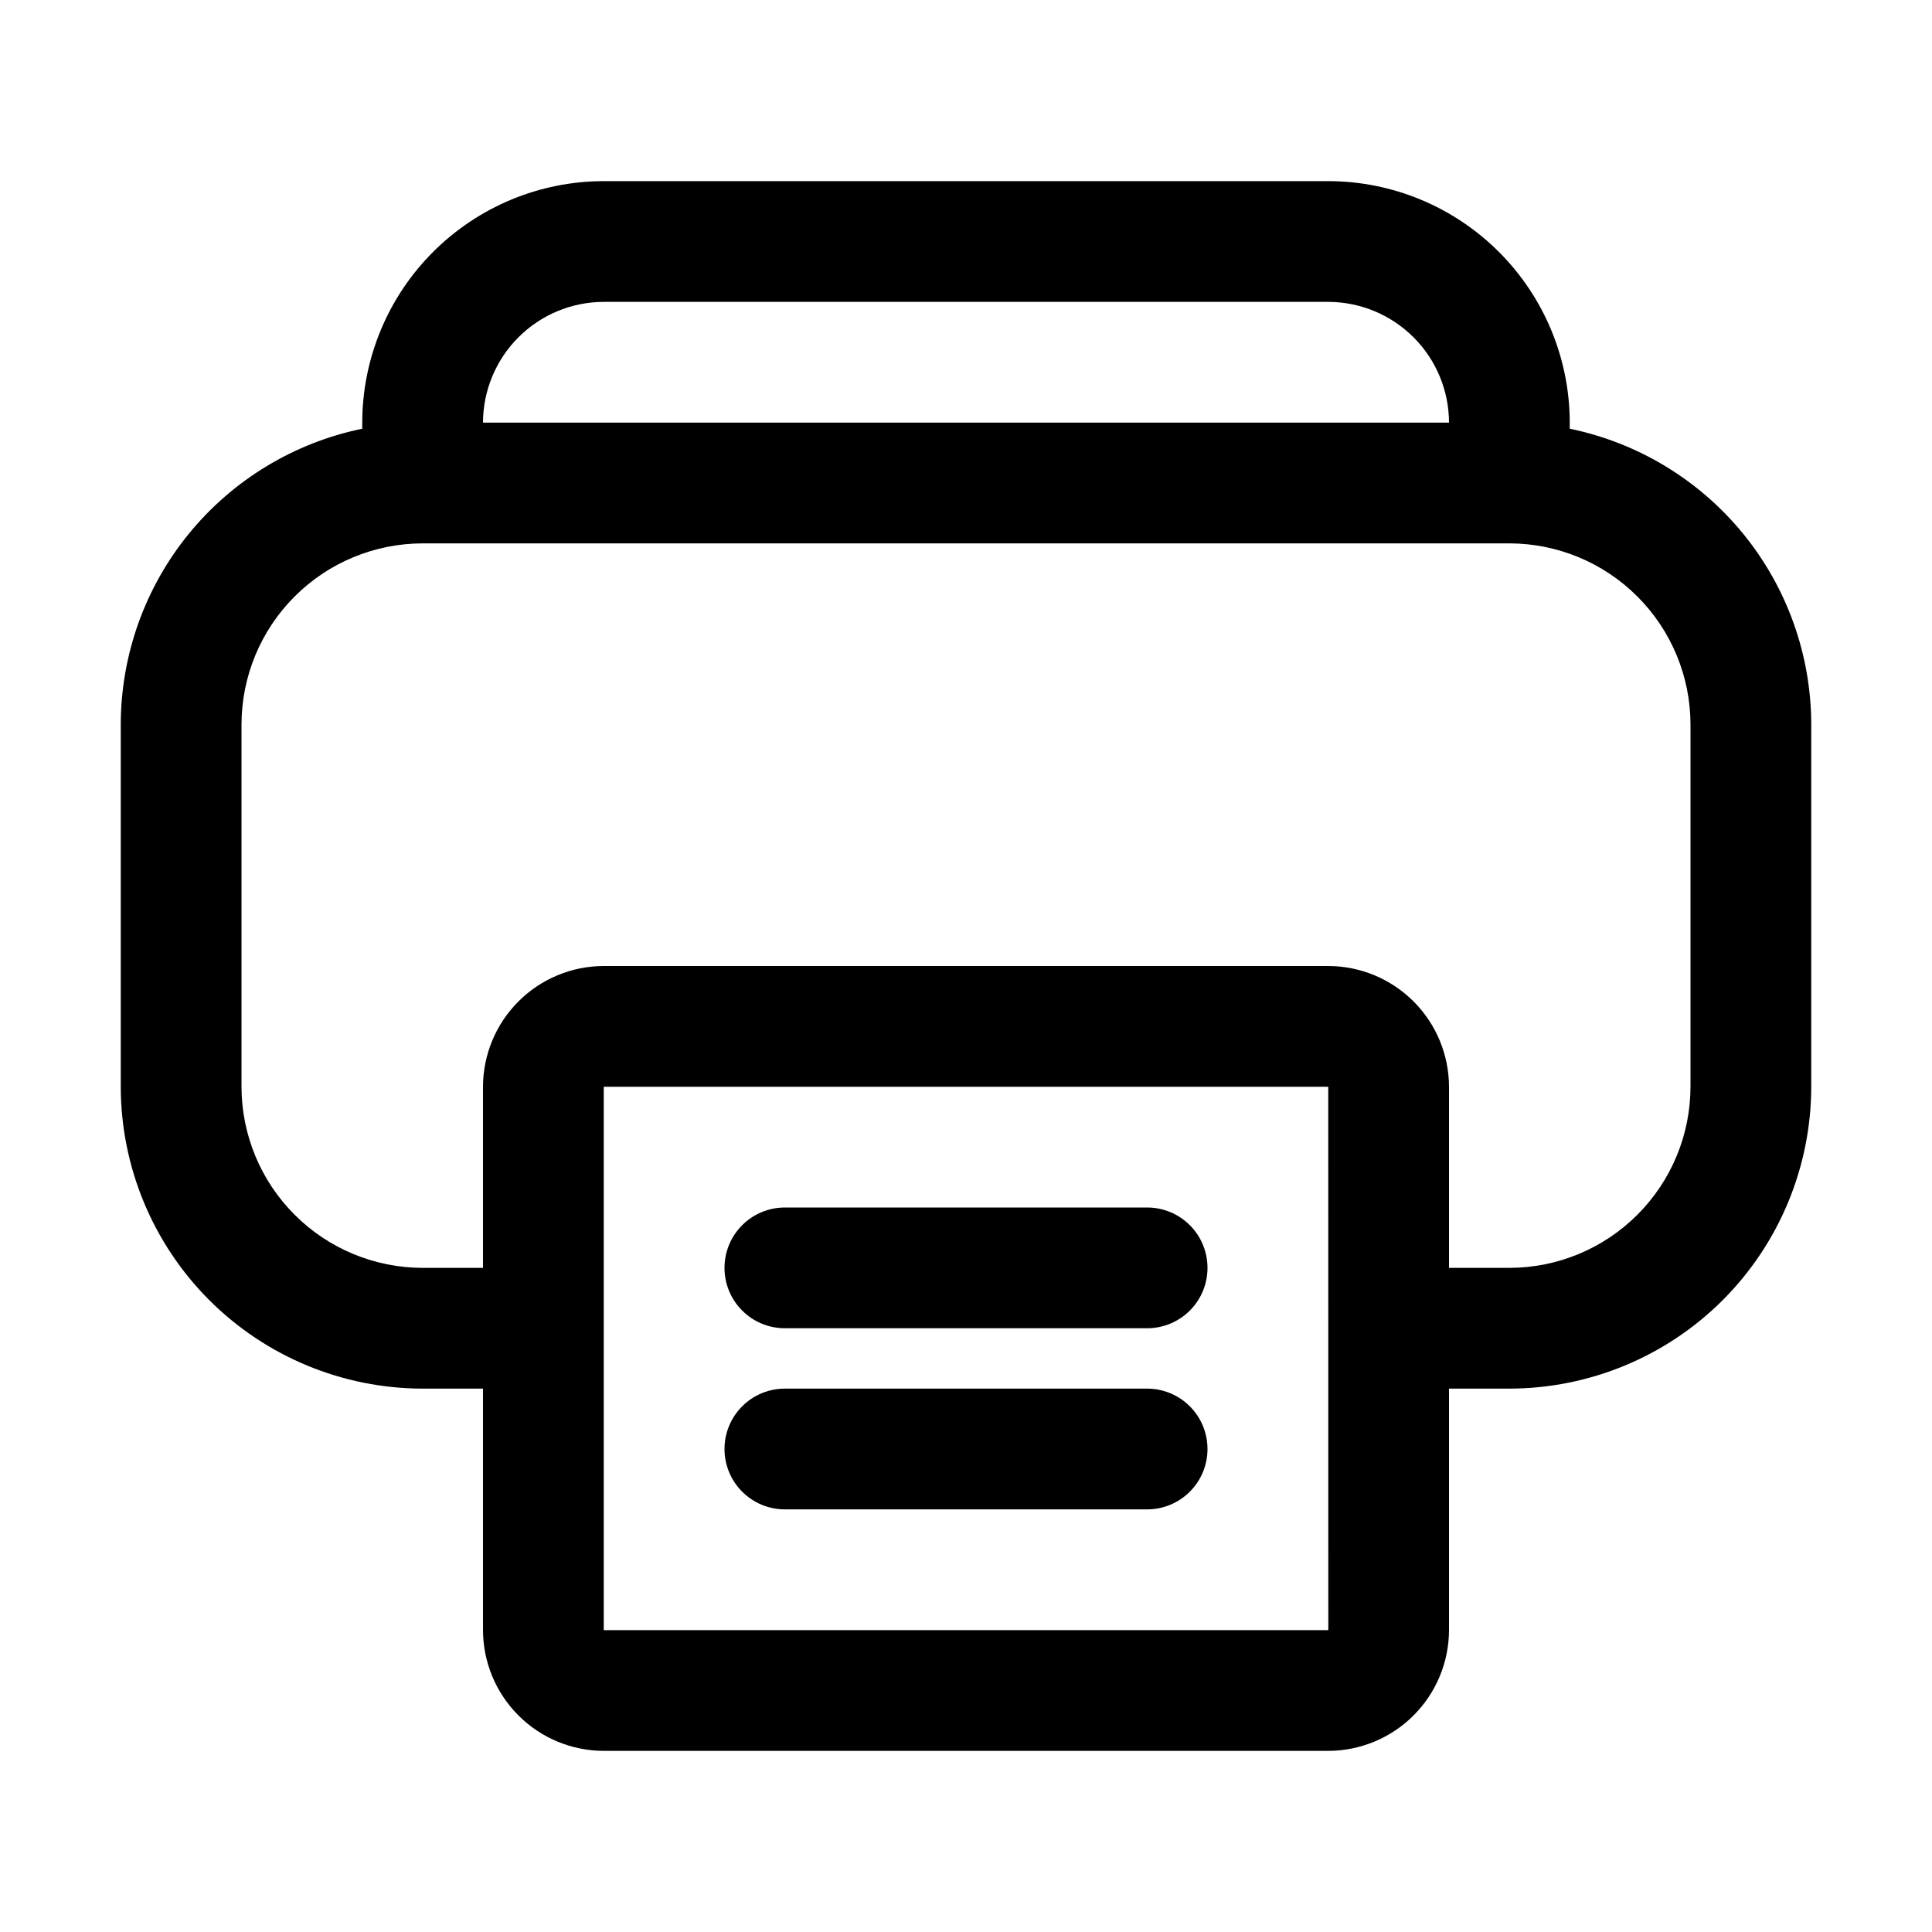 <svg width="32" height="32" viewBox="0 0 32 32" fill="none" xmlns="http://www.w3.org/2000/svg">
<path d="M26 7.101V7C25.999 5.939 25.577 4.923 24.827 4.173C24.077 3.423 23.061 3.001 22 3H10C8.939 3.001 7.923 3.423 7.173 4.173C6.423 4.923 6.001 5.939 6 7V7.101C4.872 7.333 3.858 7.947 3.129 8.839C2.4 9.732 2.002 10.848 2 12V18C2.002 19.326 2.529 20.596 3.466 21.534C4.404 22.471 5.674 22.998 7 23H8V27C8.001 27.53 8.212 28.038 8.587 28.413C8.961 28.788 9.47 28.999 10 29H22C22.53 28.999 23.038 28.788 23.413 28.413C23.788 28.038 23.999 27.53 24 27V23H25C26.326 22.998 27.596 22.471 28.534 21.534C29.471 20.596 29.998 19.326 30 18V12C29.998 10.848 29.6 9.732 28.871 8.839C28.142 7.947 27.128 7.333 26 7.101ZM10 5H22C22.53 5.001 23.038 5.212 23.413 5.587C23.788 5.961 23.999 6.47 24 7H8C8.001 6.47 8.212 5.961 8.587 5.587C8.961 5.212 9.47 5.001 10 5ZM10 27V18H22L22.001 27H10ZM28 18C27.999 18.795 27.683 19.558 27.12 20.12C26.558 20.683 25.795 20.999 25 21H24V18C23.999 17.47 23.788 16.962 23.413 16.587C23.038 16.212 22.53 16.001 22 16H10C9.47 16.001 8.961 16.212 8.587 16.587C8.212 16.962 8.001 17.47 8 18V21H7C6.205 20.999 5.442 20.683 4.88 20.12C4.317 19.558 4.001 18.795 4 18V12C4.001 11.205 4.317 10.442 4.88 9.88C5.442 9.317 6.205 9.001 7 9H25C25.795 9.001 26.558 9.317 27.12 9.88C27.683 10.442 27.999 11.205 28 12V18Z" fill="black"/>
<path d="M19 20H13C12.735 20 12.48 20.105 12.293 20.293C12.105 20.48 12 20.735 12 21C12 21.265 12.105 21.52 12.293 21.707C12.48 21.895 12.735 22 13 22H19C19.265 22 19.52 21.895 19.707 21.707C19.895 21.52 20 21.265 20 21C20 20.735 19.895 20.48 19.707 20.293C19.52 20.105 19.265 20 19 20Z" fill="black"/>
<path d="M19 23H13C12.735 23 12.48 23.105 12.293 23.293C12.105 23.48 12 23.735 12 24C12 24.265 12.105 24.52 12.293 24.707C12.48 24.895 12.735 25 13 25H19C19.265 25 19.52 24.895 19.707 24.707C19.895 24.52 20 24.265 20 24C20 23.735 19.895 23.48 19.707 23.293C19.52 23.105 19.265 23 19 23Z" fill="black"/>
</svg>
